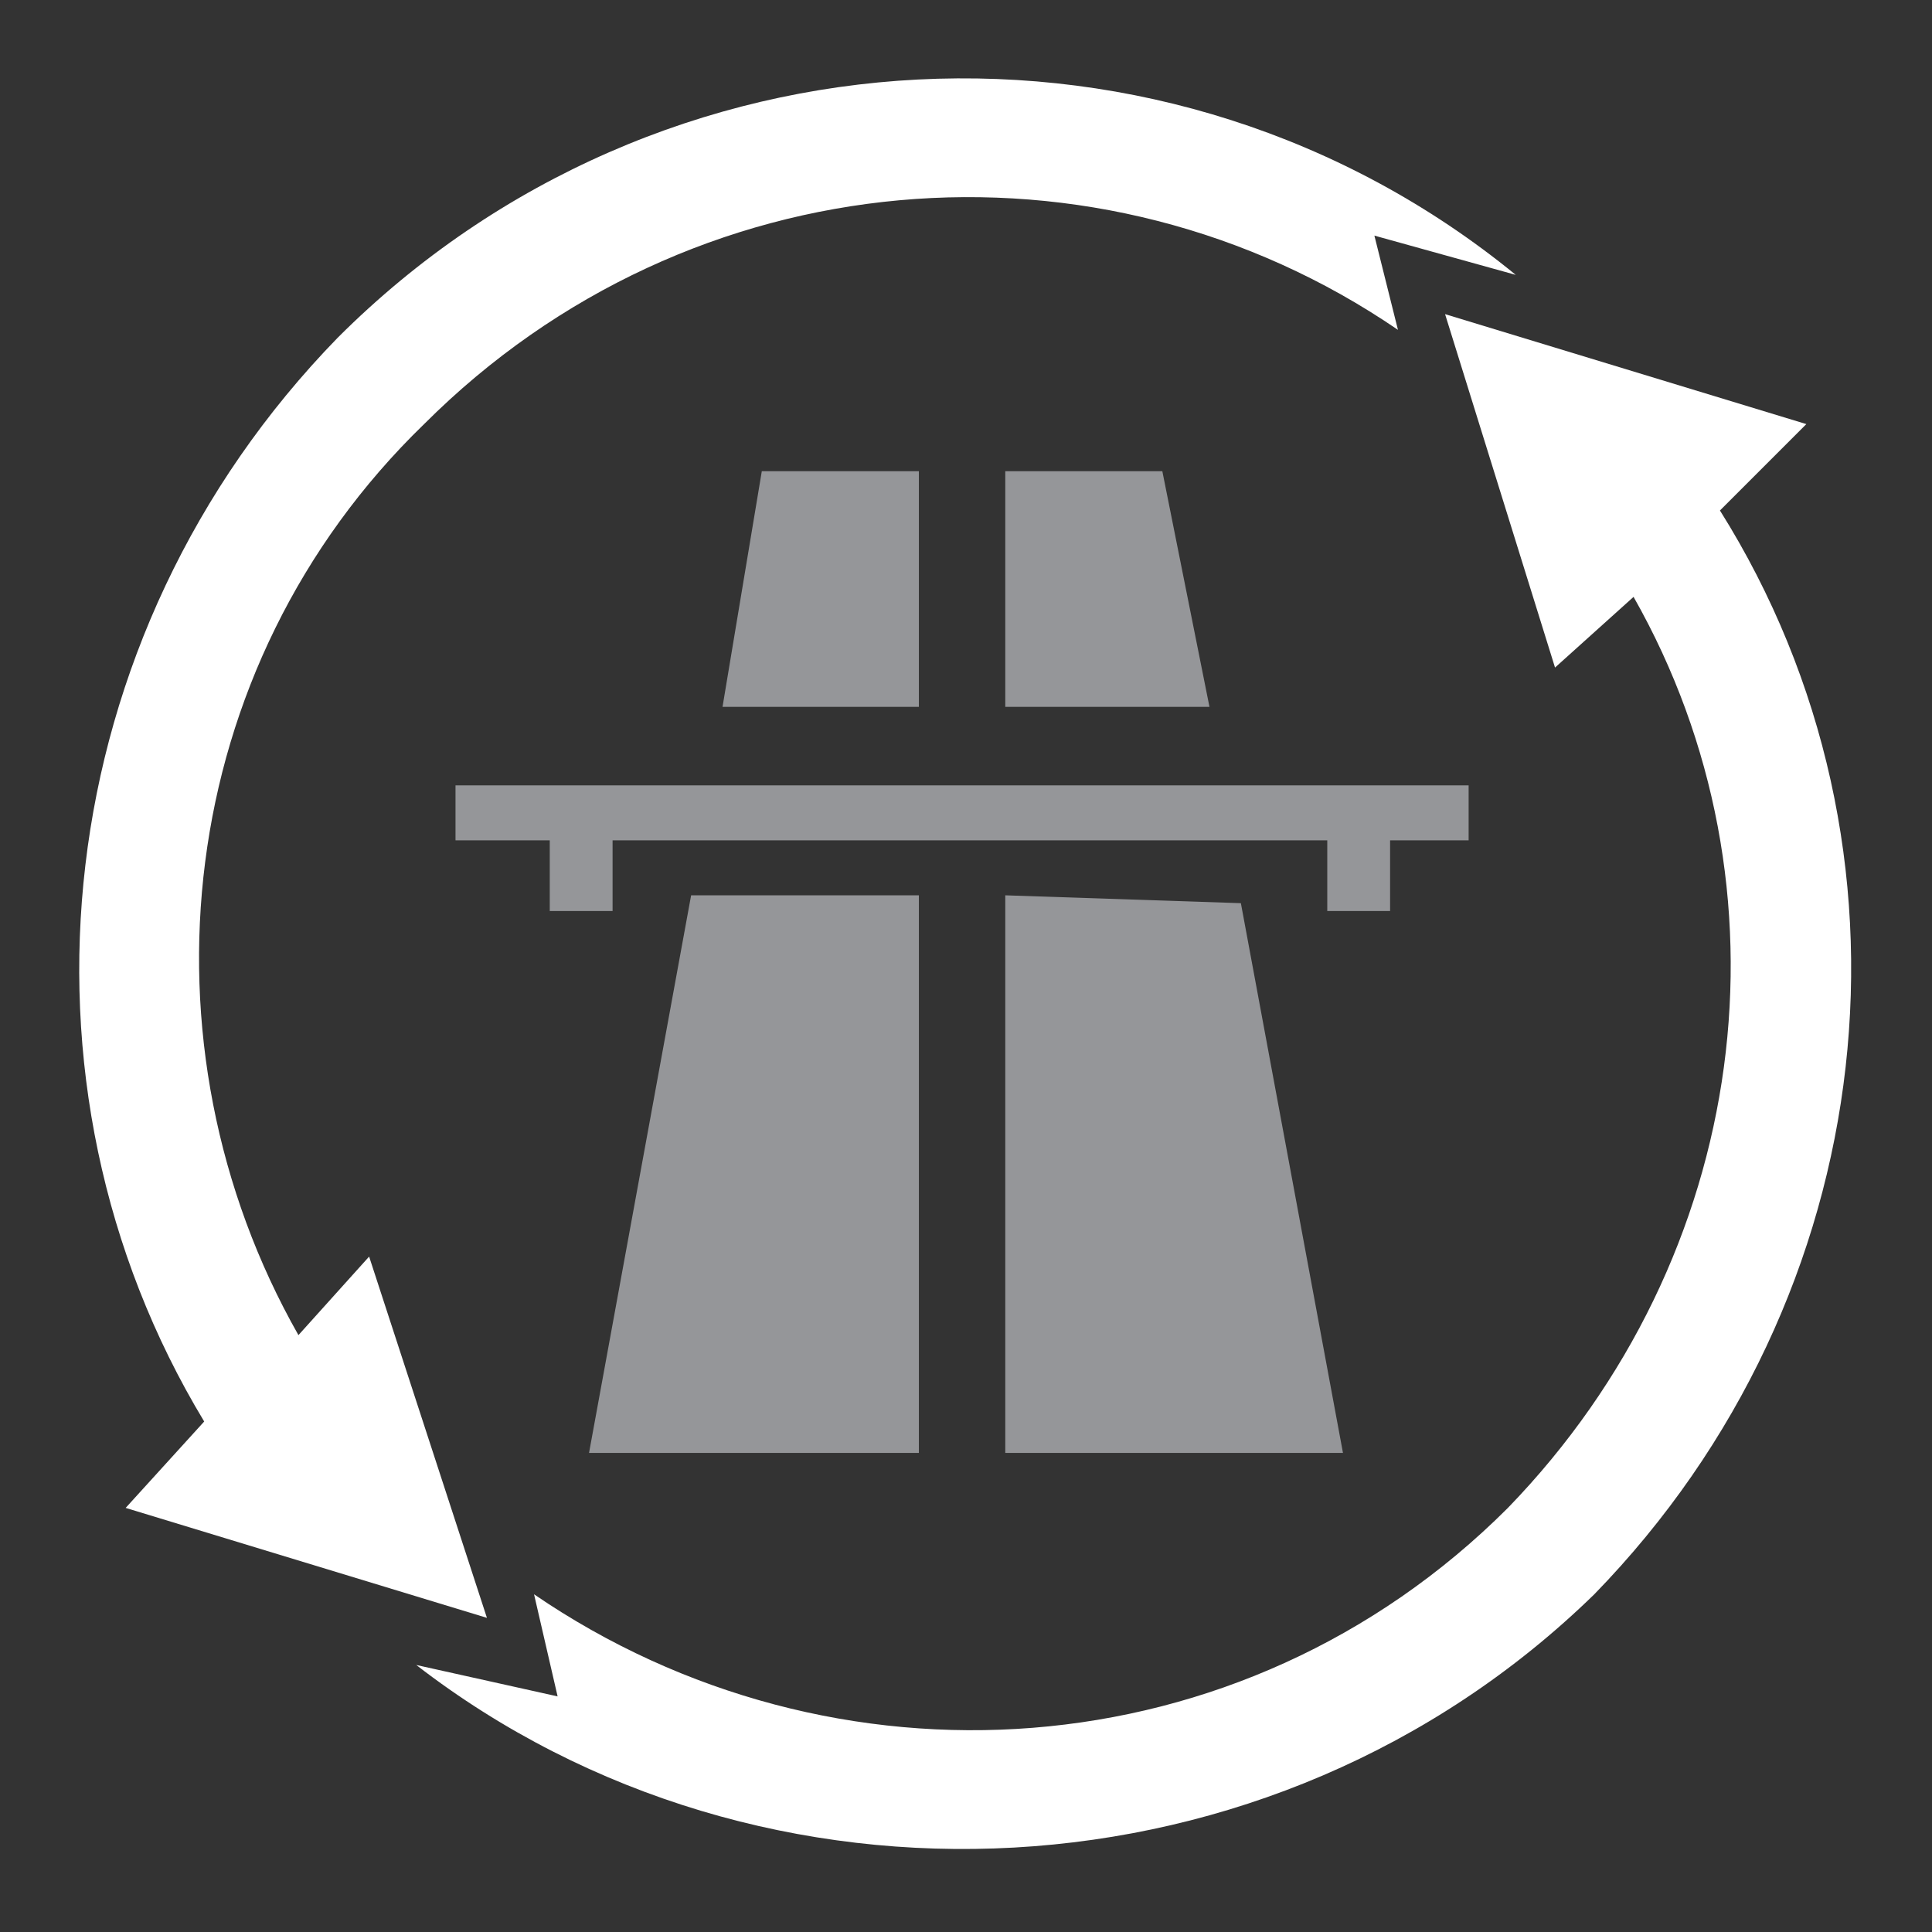 <?xml version="1.0" encoding="UTF-8"?>
<!DOCTYPE svg PUBLIC "-//W3C//DTD SVG 1.1//EN" "http://www.w3.org/Graphics/SVG/1.1/DTD/svg11.dtd">
<!-- Creator: CorelDRAW X7 -->
<svg xmlns="http://www.w3.org/2000/svg" xml:space="preserve" width="0.867in" height="0.867in" version="1.1" style="shape-rendering:geometricPrecision; text-rendering:geometricPrecision; image-rendering:optimizeQuality; fill-rule:evenodd; clip-rule:evenodd"
viewBox="0 0 246 246"
 xmlns:xlink="http://www.w3.org/1999/xlink">
 <rect x="0" y="0" width="246" height="246" fill="#333333" stroke="none"/>
 <defs>
  <style type="text/css">
   <![CDATA[
    .fil2 {fill:none}
    .fil1 {fill:white}
    .fil0 {fill:#959699}
   ]]>
  </style>
 </defs>
 <g id="Layer_x0020_1">
  <g id="_2299867666992">
   <path class="fil0" d="M171 185l-43 0 0 -71 30 1 13 70 0 0zm-54 -71l0 71 -42 0 13 -71 29 0 0 0zm-20 -54l20 0 0 30 -25 0 5 -30 0 0zm31 0l20 0 6 30 -26 0 0 -30 0 0zm49 47l0 9 -8 0 0 -9 -91 0 0 9 -8 0 0 -9 -12 0 0 -7 129 0 0 7 -10 0 0 0z"/>
   <g>
    <path class="fil1" d="M184 40l14 45 10 -9c21,37 15,84 -16,116 -34,34 -86,37 -124,11l3 13 -18 -4c44,34 109,31 150,-9 37,-38 43,-95 16,-138l11 -11 -46 -14z"/>
    <path class="fil1" d="M54 54c-32,31 -37,79 -16,116l9 -10 15 46 -46 -14 10 -11c-26,-43 -20,-100 17,-138 41,-41 106,-44 150,-8l-18 -5 3 12c-38,-26 -90,-22 -124,12z"/>
   </g>
   <polygon class="fil2" points="0,0 246,0 246,246 0,246 "/>
  </g>
 </g>
</svg>
